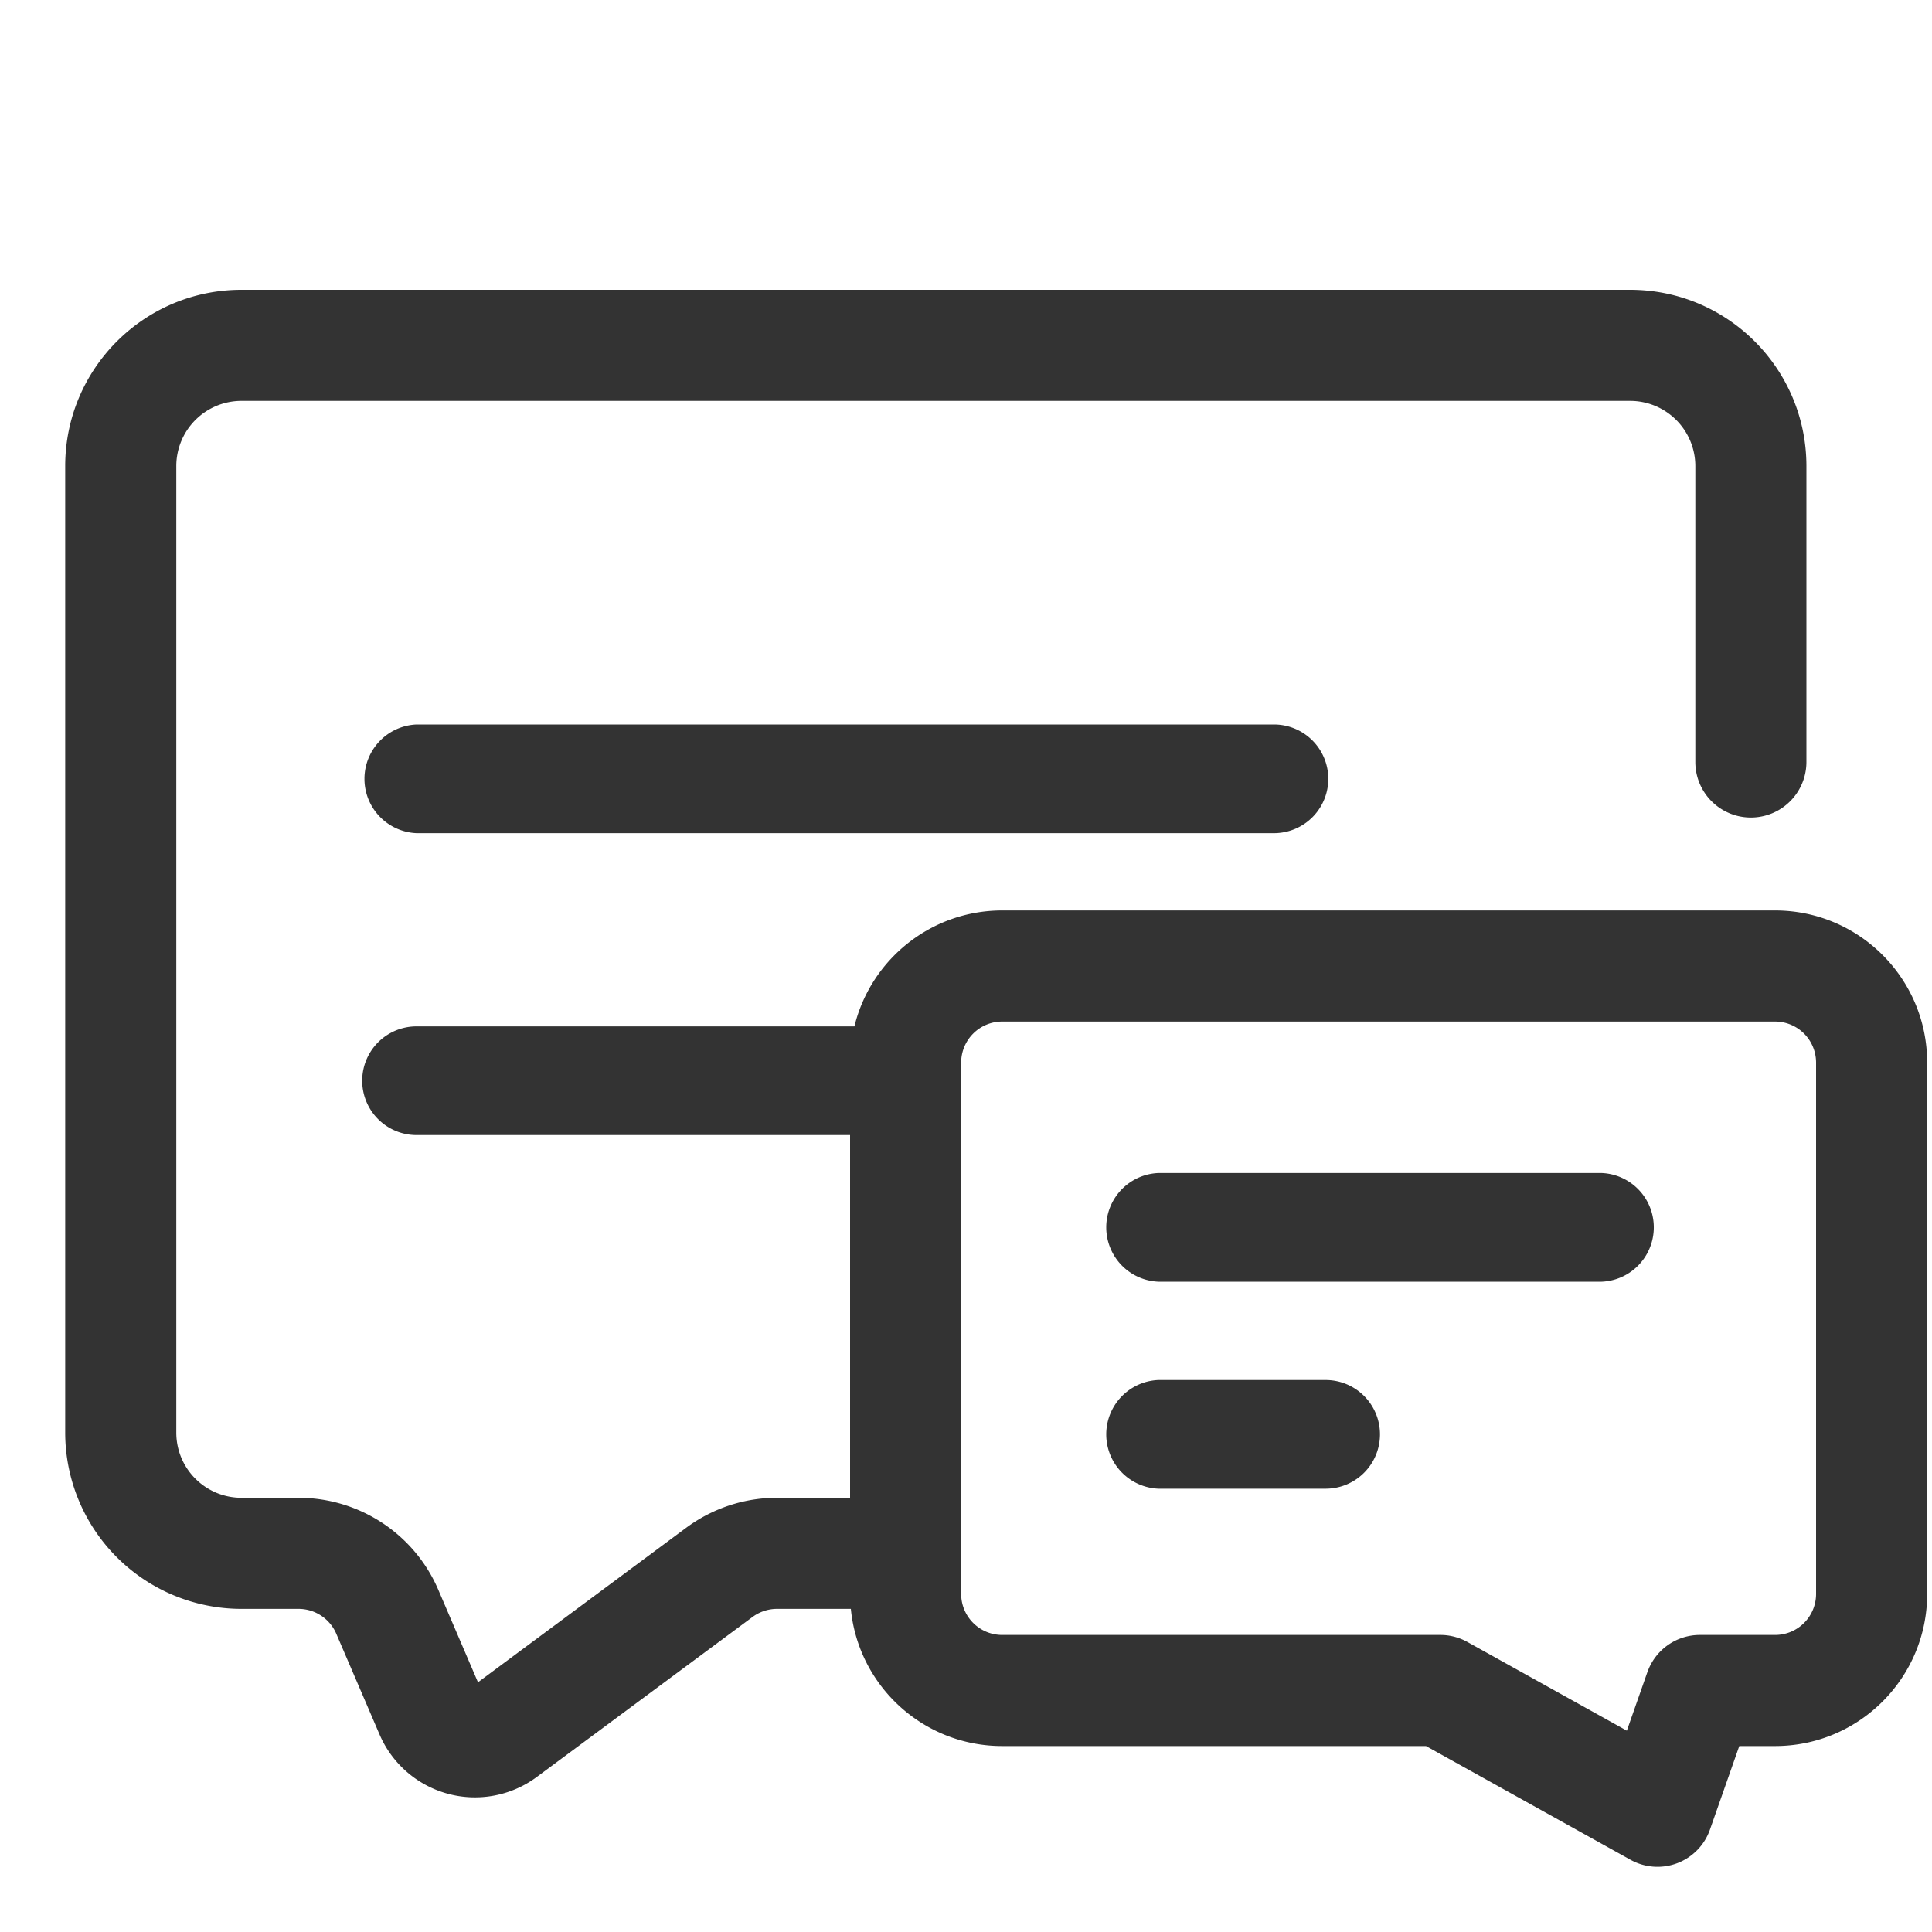 <?xml version="1.0" standalone="no"?><!DOCTYPE svg PUBLIC "-//W3C//DTD SVG 1.1//EN" "http://www.w3.org/Graphics/SVG/1.1/DTD/svg11.dtd"><svg t="1741165898767" class="icon" viewBox="0 0 1024 1024" version="1.1" xmlns="http://www.w3.org/2000/svg" p-id="7251" xmlns:xlink="http://www.w3.org/1999/xlink" width="200" height="200"><path d="M450.56 601.6H220.774a28.774 28.774 0 1 1 0-57.6h232.09c8.602-35.277 40.448-61.44 78.336-61.44h409.6c44.544 0 80.64 36.096 80.64 80.64v281.6c0 44.544-36.096 80.64-80.64 80.64h-18.944l-15.565 44.34a29.44 29.44 0 0 1-42.137 15.922l-108.34-60.262H531.2c-41.882 0-76.288-31.898-80.23-72.704h-39.168c-4.66 0-9.216 1.536-12.954 4.3l-114.33 84.788a55.04 55.04 0 0 1-83.353-22.528l-22.938-53.402a21.76 21.76 0 0 0-19.968-13.158H128a93.44 93.44 0 0 1-93.44-93.44V247.04c0-51.61 41.83-93.44 93.44-93.44h736c51.61 0 93.44 41.83 93.44 93.44v156.826a29.44 29.44 0 0 1-58.88 0V247.04A34.56 34.56 0 0 0 864 212.48H128a34.56 34.56 0 0 0-34.56 34.56v512.256c0 19.098 15.462 34.56 34.56 34.56h30.208c32.256 0 61.44 19.2 74.138 48.845l20.992 48.947 110.387-81.92c13.926-10.291 30.72-15.872 48.077-15.872h38.758V601.6z m422.605 284.672a29.44 29.44 0 0 1 27.801-19.712H940.8c12.032 0 21.76-9.728 21.76-21.76V563.2a21.76 21.76 0 0 0-21.76-21.76H531.2a21.76 21.76 0 0 0-21.76 21.76v281.6c0 12.032 9.728 21.76 21.76 21.76h232.243c5.018 0 9.933 1.28 14.336 3.738l84.48 47.001 10.906-31.078zM220.825 384h454.4a28.774 28.774 0 1 1 0 57.6h-454.45a28.826 28.826 0 0 1 0-57.6zM613.94 621.722h235.008a28.826 28.826 0 0 1 0 57.6H613.94a28.826 28.826 0 0 1 0-57.6z m0 109.721h88.679a28.774 28.774 0 1 1 0 57.6h-88.679a28.826 28.826 0 0 1 0-57.6z" fill="#333333" p-id="7252"></path></svg>
